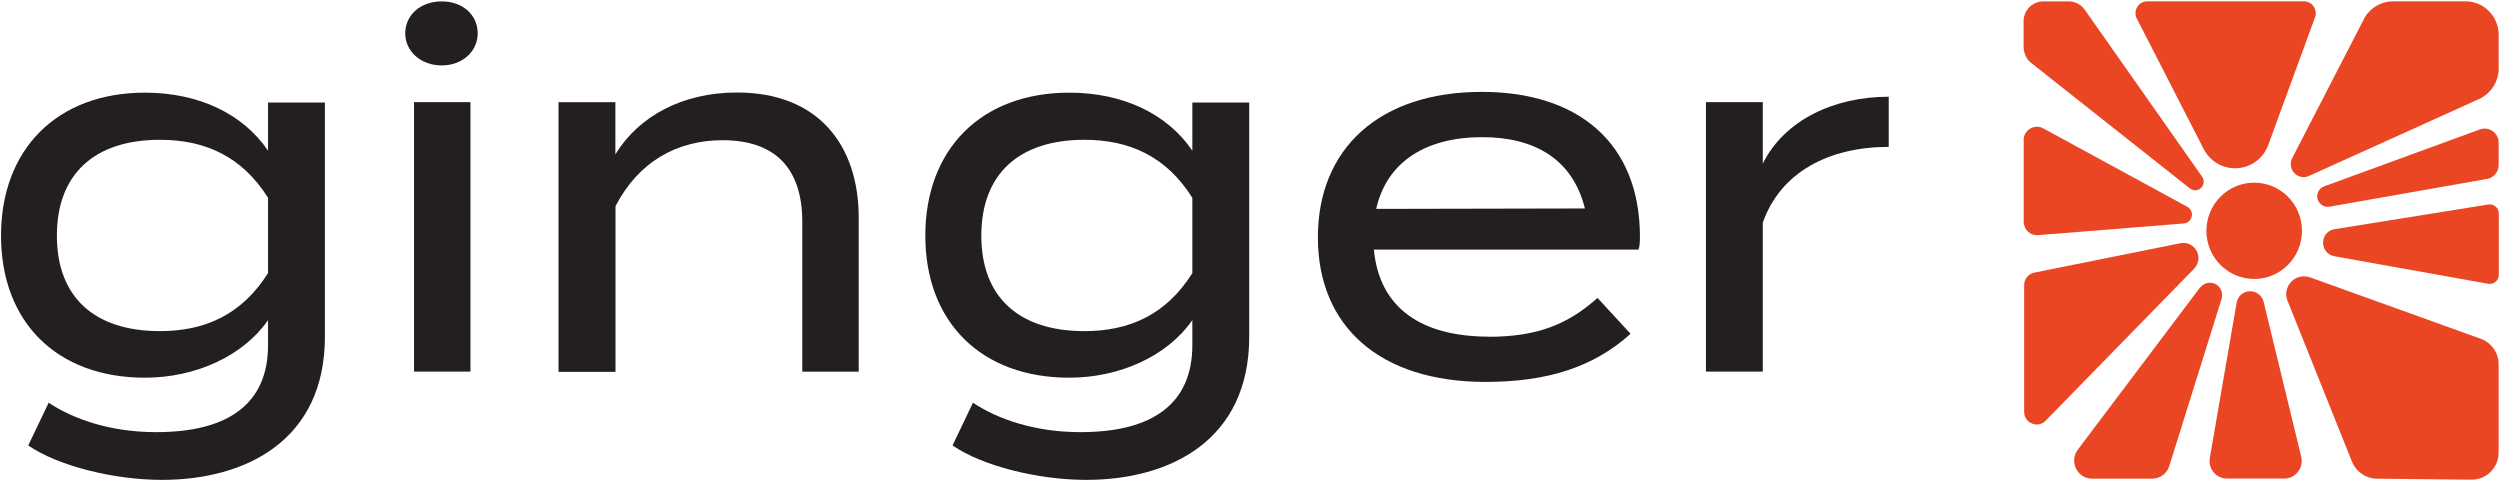 <svg width="125" height="24" viewBox="0 0 125 24" fill="none" xmlns="http://www.w3.org/2000/svg">
<g clip-path="url(#clip0_105_24761)">
<path d="M16.245 16.842C16.245 22.008 12.303 23.994 8.098 23.994C5.716 23.994 2.915 23.308 1.412 22.272L2.433 20.136C3.695 20.972 5.546 21.607 7.808 21.607C11.431 21.607 13.402 20.179 13.402 17.256V16.006C12.161 17.8 9.779 18.885 7.247 18.885C2.844 18.885 0.051 16.106 0.051 11.784C0.051 7.462 2.851 4.633 7.247 4.633C9.97 4.633 12.161 5.712 13.402 7.533V5.126H16.245V16.849V16.842ZM13.402 13.649V9.891C12.09 7.805 10.239 6.99 7.999 6.99C4.688 6.99 2.844 8.734 2.844 11.784C2.844 14.835 4.695 16.556 7.999 16.556C10.239 16.556 12.083 15.742 13.402 13.656V13.649Z" fill="#231F20"/>
<path d="M20.262 1.671C20.262 0.735 21.042 0.07 22.084 0.07C23.126 0.07 23.885 0.735 23.885 1.671C23.885 2.557 23.133 3.271 22.084 3.271C21.035 3.271 20.262 2.557 20.262 1.671ZM23.523 18.581H20.701V5.107H23.523V18.581Z" fill="#231F20"/>
<path d="M27.926 18.585V5.111H30.769V7.718C31.939 5.804 34.123 4.625 36.852 4.625C40.915 4.625 42.936 7.254 42.936 10.89V18.585H40.114V11.091C40.114 8.433 38.774 7.011 36.129 7.011C33.846 7.011 31.925 8.09 30.776 10.305V18.592H27.933L27.926 18.585Z" fill="#231F20"/>
<path d="M62.46 16.842C62.46 22.008 58.518 23.994 54.313 23.994C51.931 23.994 49.13 23.308 47.627 22.272L48.648 20.136C49.91 20.972 51.761 21.607 54.022 21.607C57.645 21.607 59.617 20.179 59.617 17.256V16.006C58.376 17.8 55.993 18.885 53.462 18.885C49.059 18.885 46.266 16.106 46.266 11.784C46.266 7.462 49.059 4.633 53.462 4.633C56.185 4.633 58.376 5.712 59.617 7.533V5.126H62.46V16.849V16.842ZM59.617 13.649V9.891C58.305 7.805 56.454 6.99 54.221 6.99C50.91 6.99 49.066 8.734 49.066 11.784C49.066 14.835 50.917 16.556 54.221 16.556C56.461 16.556 58.305 15.742 59.617 13.656V13.649Z" fill="#231F20"/>
<path d="M74.431 16.839C76.885 16.839 78.416 16.203 79.876 14.896L81.528 16.689C79.706 18.339 77.395 19.096 74.282 19.096C68.958 19.096 65.894 16.296 65.894 11.867C65.894 7.437 68.958 4.594 74.091 4.594C78.884 4.594 81.997 7.123 81.997 11.845C81.997 12.167 81.975 12.338 81.926 12.481H68.695C68.965 15.403 71.078 16.832 74.438 16.832L74.431 16.839ZM68.816 10.445L79.246 10.423C78.636 7.966 76.743 6.858 74.112 6.858C71.319 6.858 69.347 8.066 68.809 10.445H68.816Z" fill="#231F20"/>
<path d="M85.297 18.581V5.107H88.14V8.179C89.211 6.015 91.692 4.836 94.436 4.836V7.344C91.465 7.344 89.033 8.594 88.14 11.13V18.581H85.297Z" fill="#231F20"/>
<path d="M112.71 13.948C114.03 13.948 115.099 12.87 115.099 11.54C115.099 10.211 114.03 9.133 112.71 9.133C111.39 9.133 110.32 10.211 110.32 11.54C110.32 12.87 111.39 13.948 112.71 13.948Z" fill="#EA4624"/>
<path d="M106.846 0.938L110.185 7.453C110.546 8.154 111.319 8.532 112.085 8.382C112.695 8.268 113.198 7.839 113.411 7.253L115.751 0.867C115.893 0.481 115.609 0.066 115.198 0.066H107.363C106.923 0.066 106.639 0.538 106.838 0.931L106.846 0.938Z" fill="#EA4624"/>
<path d="M101.18 2.371V1.063C101.18 0.513 101.619 0.07 102.165 0.07H103.434C103.753 0.07 104.058 0.227 104.242 0.492L110.106 8.836C110.227 9.008 110.206 9.236 110.063 9.386C109.907 9.543 109.666 9.558 109.496 9.422L101.562 3.149C101.321 2.964 101.186 2.671 101.186 2.364L101.18 2.371Z" fill="#EA4624"/>
<path d="M101.18 7.008C101.18 6.5 101.718 6.179 102.158 6.415L109.361 10.337C109.504 10.415 109.596 10.566 109.596 10.73C109.596 10.966 109.418 11.158 109.192 11.173L101.903 11.758C101.513 11.787 101.186 11.48 101.186 11.087V7.001L101.18 7.008Z" fill="#EA4624"/>
<path d="M109.851 12.575C109.985 12.86 109.928 13.203 109.708 13.432L102.285 21.033C101.888 21.441 101.207 21.155 101.207 20.59V14.253C101.207 13.953 101.42 13.689 101.711 13.632L109.021 12.16C109.361 12.089 109.701 12.267 109.851 12.582V12.575Z" fill="#EA4624"/>
<path d="M110.002 14.374L103.89 22.483C103.444 23.076 103.862 23.933 104.607 23.933H107.613C108.003 23.933 108.35 23.676 108.463 23.304L111.081 14.938C111.165 14.66 111.045 14.353 110.789 14.21C110.527 14.067 110.194 14.138 110.01 14.381L110.002 14.374Z" fill="#EA4624"/>
<path d="M111.83 15.148L110.49 22.9C110.397 23.436 110.808 23.928 111.348 23.928H114.212C114.779 23.928 115.191 23.393 115.063 22.843L113.183 15.098C113.106 14.784 112.829 14.562 112.51 14.562C112.17 14.562 111.886 14.805 111.83 15.141V15.148Z" fill="#EA4624"/>
<path d="M114.382 15.054L117.6 23.084C117.806 23.591 118.288 23.927 118.834 23.934L123.57 23.984C124.321 23.991 124.931 23.384 124.931 22.627V18.218C124.931 17.647 124.577 17.133 124.039 16.94L115.502 13.868C115.239 13.775 114.956 13.811 114.721 13.953C114.36 14.189 114.211 14.646 114.375 15.046L114.382 15.054Z" fill="#EA4624"/>
<path d="M116.701 12.81L124.408 14.189C124.685 14.239 124.94 14.025 124.94 13.746V10.674C124.94 10.396 124.692 10.181 124.422 10.224L116.722 11.46C116.432 11.503 116.205 11.732 116.162 12.024C116.098 12.396 116.346 12.746 116.715 12.81H116.701Z" fill="#EA4624"/>
<path d="M115.942 10.089C116.056 10.275 116.269 10.375 116.481 10.332L124.352 8.946C124.691 8.889 124.933 8.589 124.933 8.246V7.139C124.933 6.646 124.45 6.303 123.989 6.474L116.205 9.318C115.893 9.432 115.765 9.804 115.935 10.089H115.942Z" fill="#EA4624"/>
<path d="M118.185 0.974L114.611 7.904C114.47 8.182 114.54 8.525 114.788 8.718C114.98 8.868 115.236 8.897 115.448 8.797L123.949 4.953C124.544 4.682 124.934 4.081 124.934 3.424V1.738C124.934 0.817 124.19 0.066 123.276 0.066H119.659C119.036 0.066 118.469 0.416 118.185 0.967V0.974Z" fill="#EA4624"/>
</g>
<defs>
<clipPath id="clip0_105_24761">
<rect width="125" height="24" fill="white"/>
</clipPath>
</defs>
</svg>
